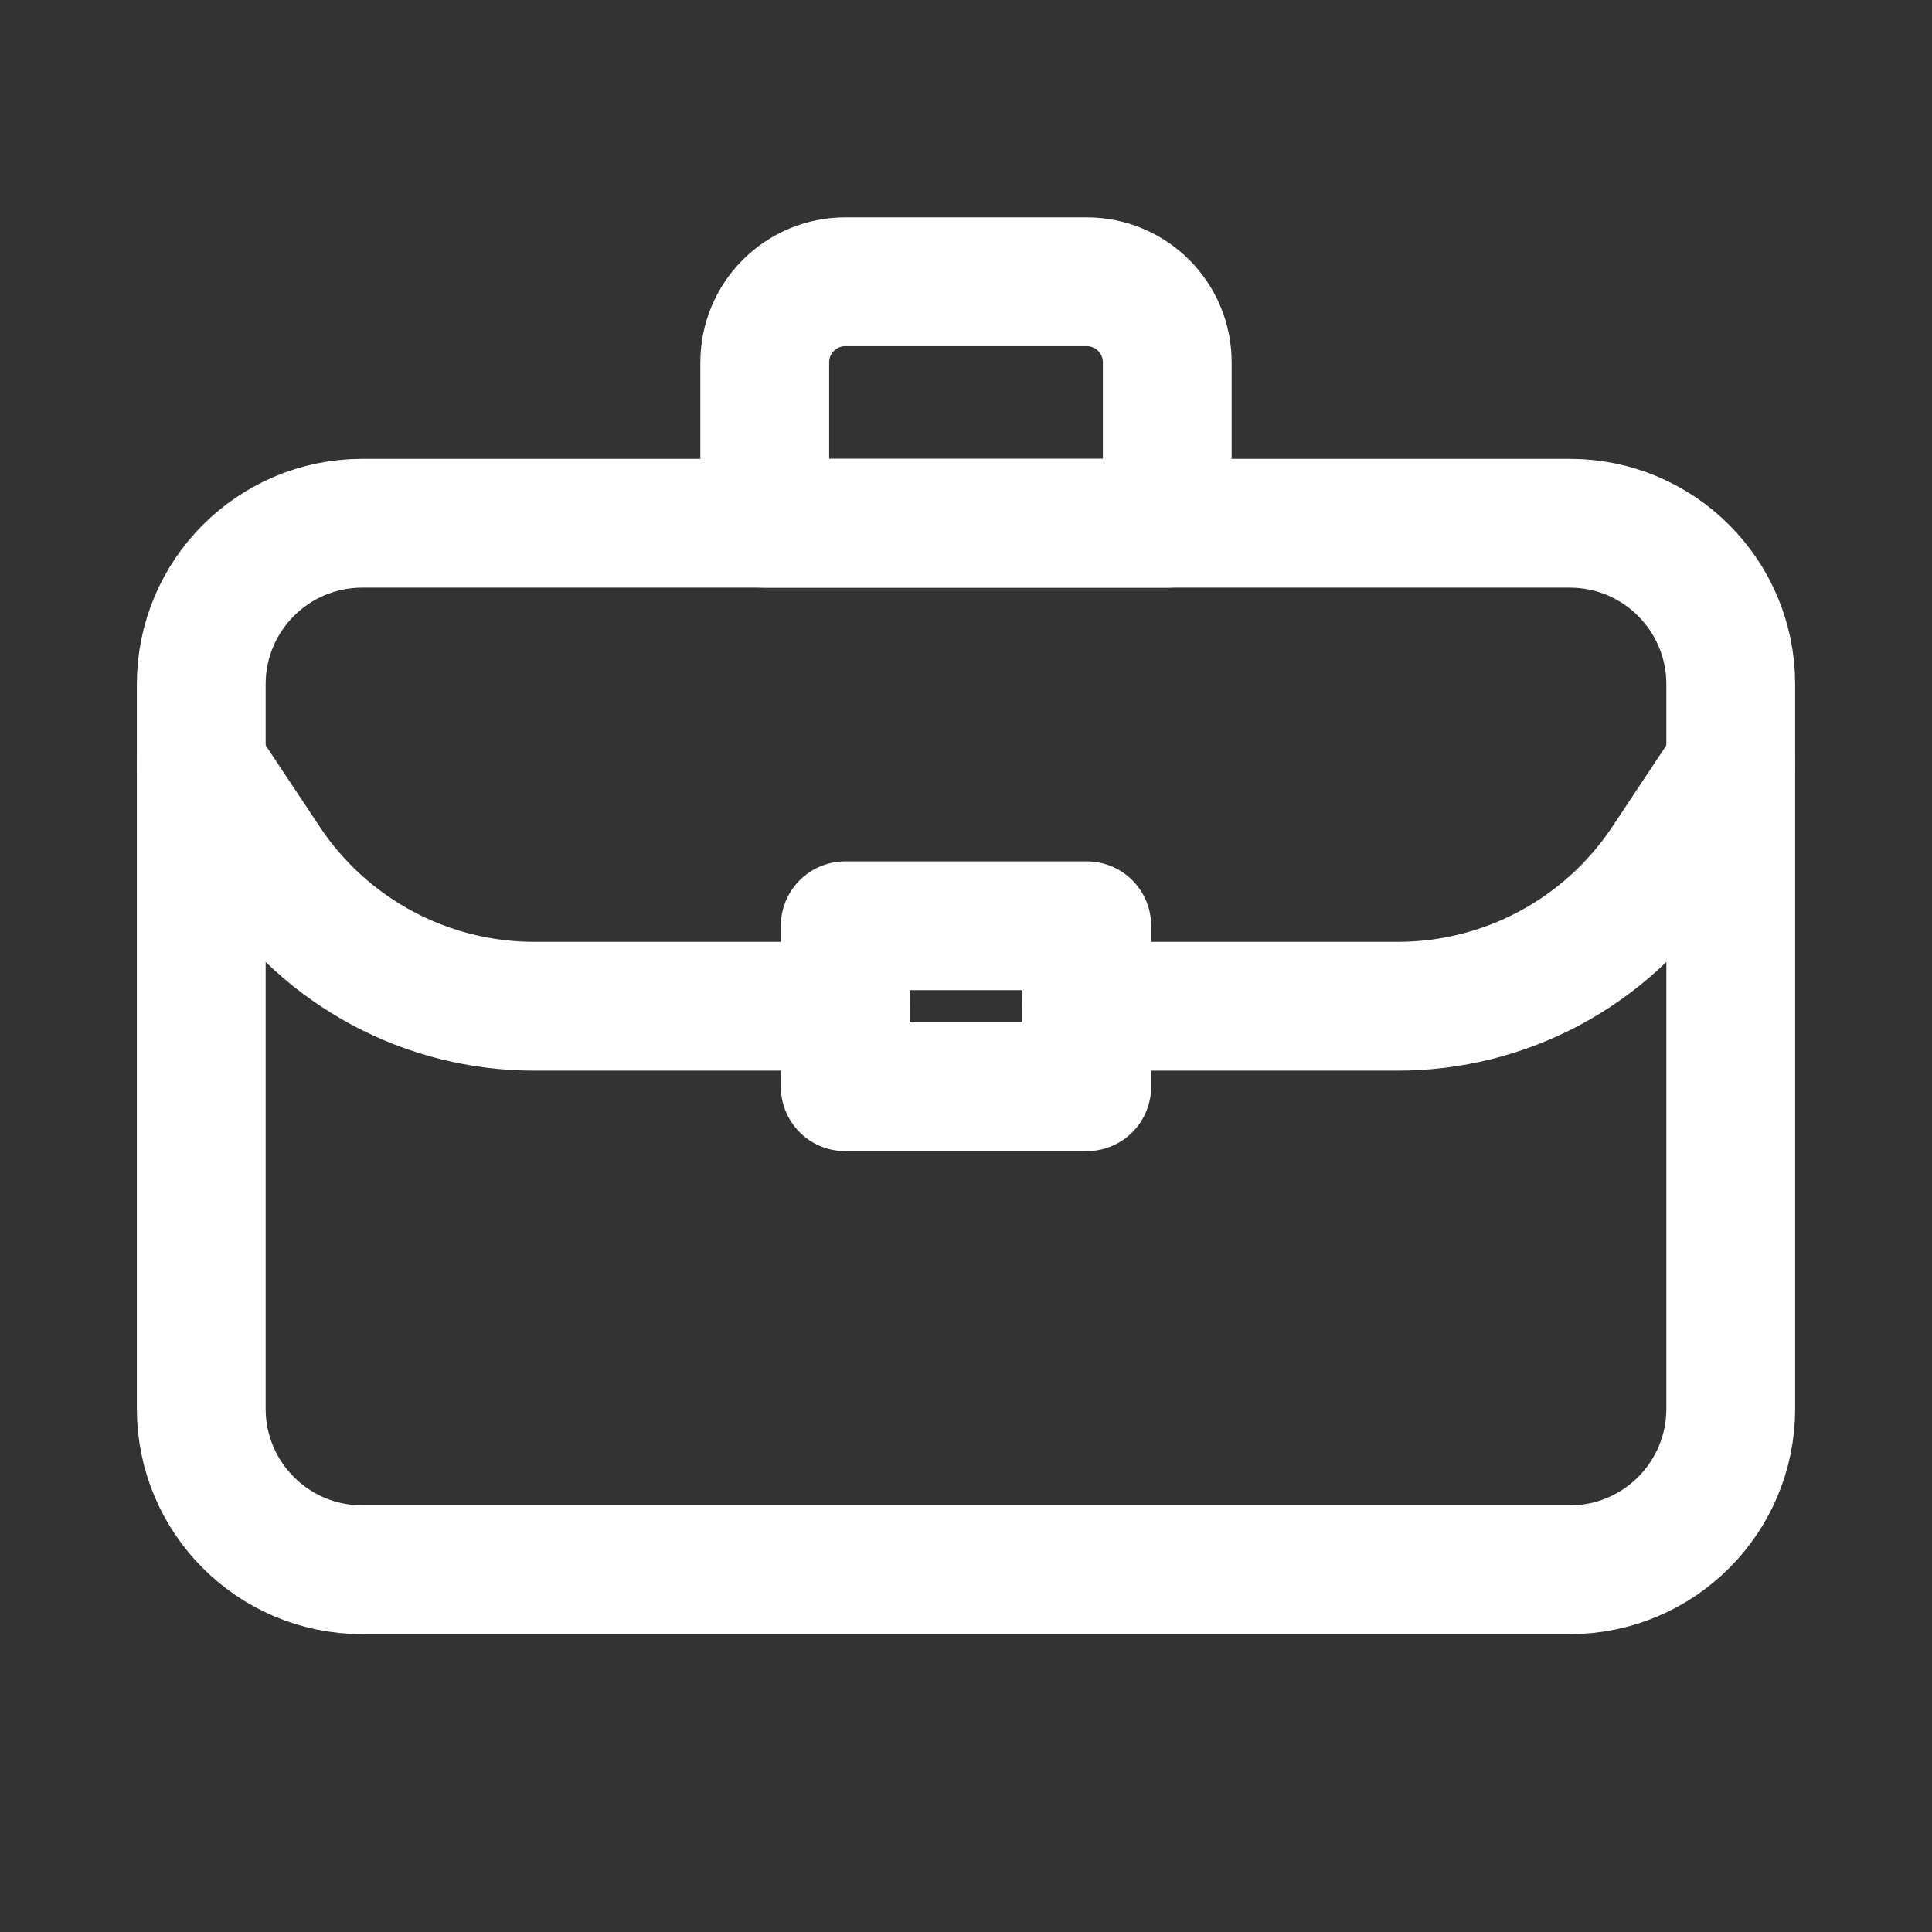 <svg width="30" height="30" viewBox="0 0 30 30" fill="none" xmlns="http://www.w3.org/2000/svg">
<rect x="0" y="0" width="30" height="30" fill="#333333" stroke="none"/>
<path d="M24.375 8.125H5.625C4.244 8.125 3.125 9.244 3.125 10.625V21.875C3.125 23.256 4.244 24.375 5.625 24.375H24.375C25.756 24.375 26.875 23.256 26.875 21.875V10.625C26.875 9.244 25.756 8.125 24.375 8.125Z" stroke="white" stroke-width="2" stroke-linecap="round" stroke-linejoin="round"/>
<path d="M13.125 4.375H16.875C17.206 4.375 17.524 4.507 17.759 4.741C17.993 4.976 18.125 5.293 18.125 5.625V8.125H11.875V5.625C11.875 5.293 12.007 4.976 12.241 4.741C12.476 4.507 12.793 4.375 13.125 4.375V4.375Z" stroke="white" stroke-width="2" stroke-linecap="round" stroke-linejoin="round"/>
<path d="M16.875 14.375H13.125V16.875H16.875V14.375Z" stroke="white" stroke-width="2" stroke-linecap="round" stroke-linejoin="round"/>
<path d="M3.125 11.875L4.138 13.4C4.594 14.085 5.214 14.646 5.94 15.035C6.666 15.423 7.477 15.626 8.3 15.625H13.125" stroke="white" stroke-width="2" stroke-linecap="round" stroke-linejoin="round"/>
<path d="M26.875 11.875L25.863 13.4C25.405 14.085 24.787 14.646 24.06 15.035C23.334 15.423 22.523 15.626 21.7 15.625H16.875" stroke="white" stroke-width="2" stroke-linecap="round" stroke-linejoin="round"/>
</svg>
